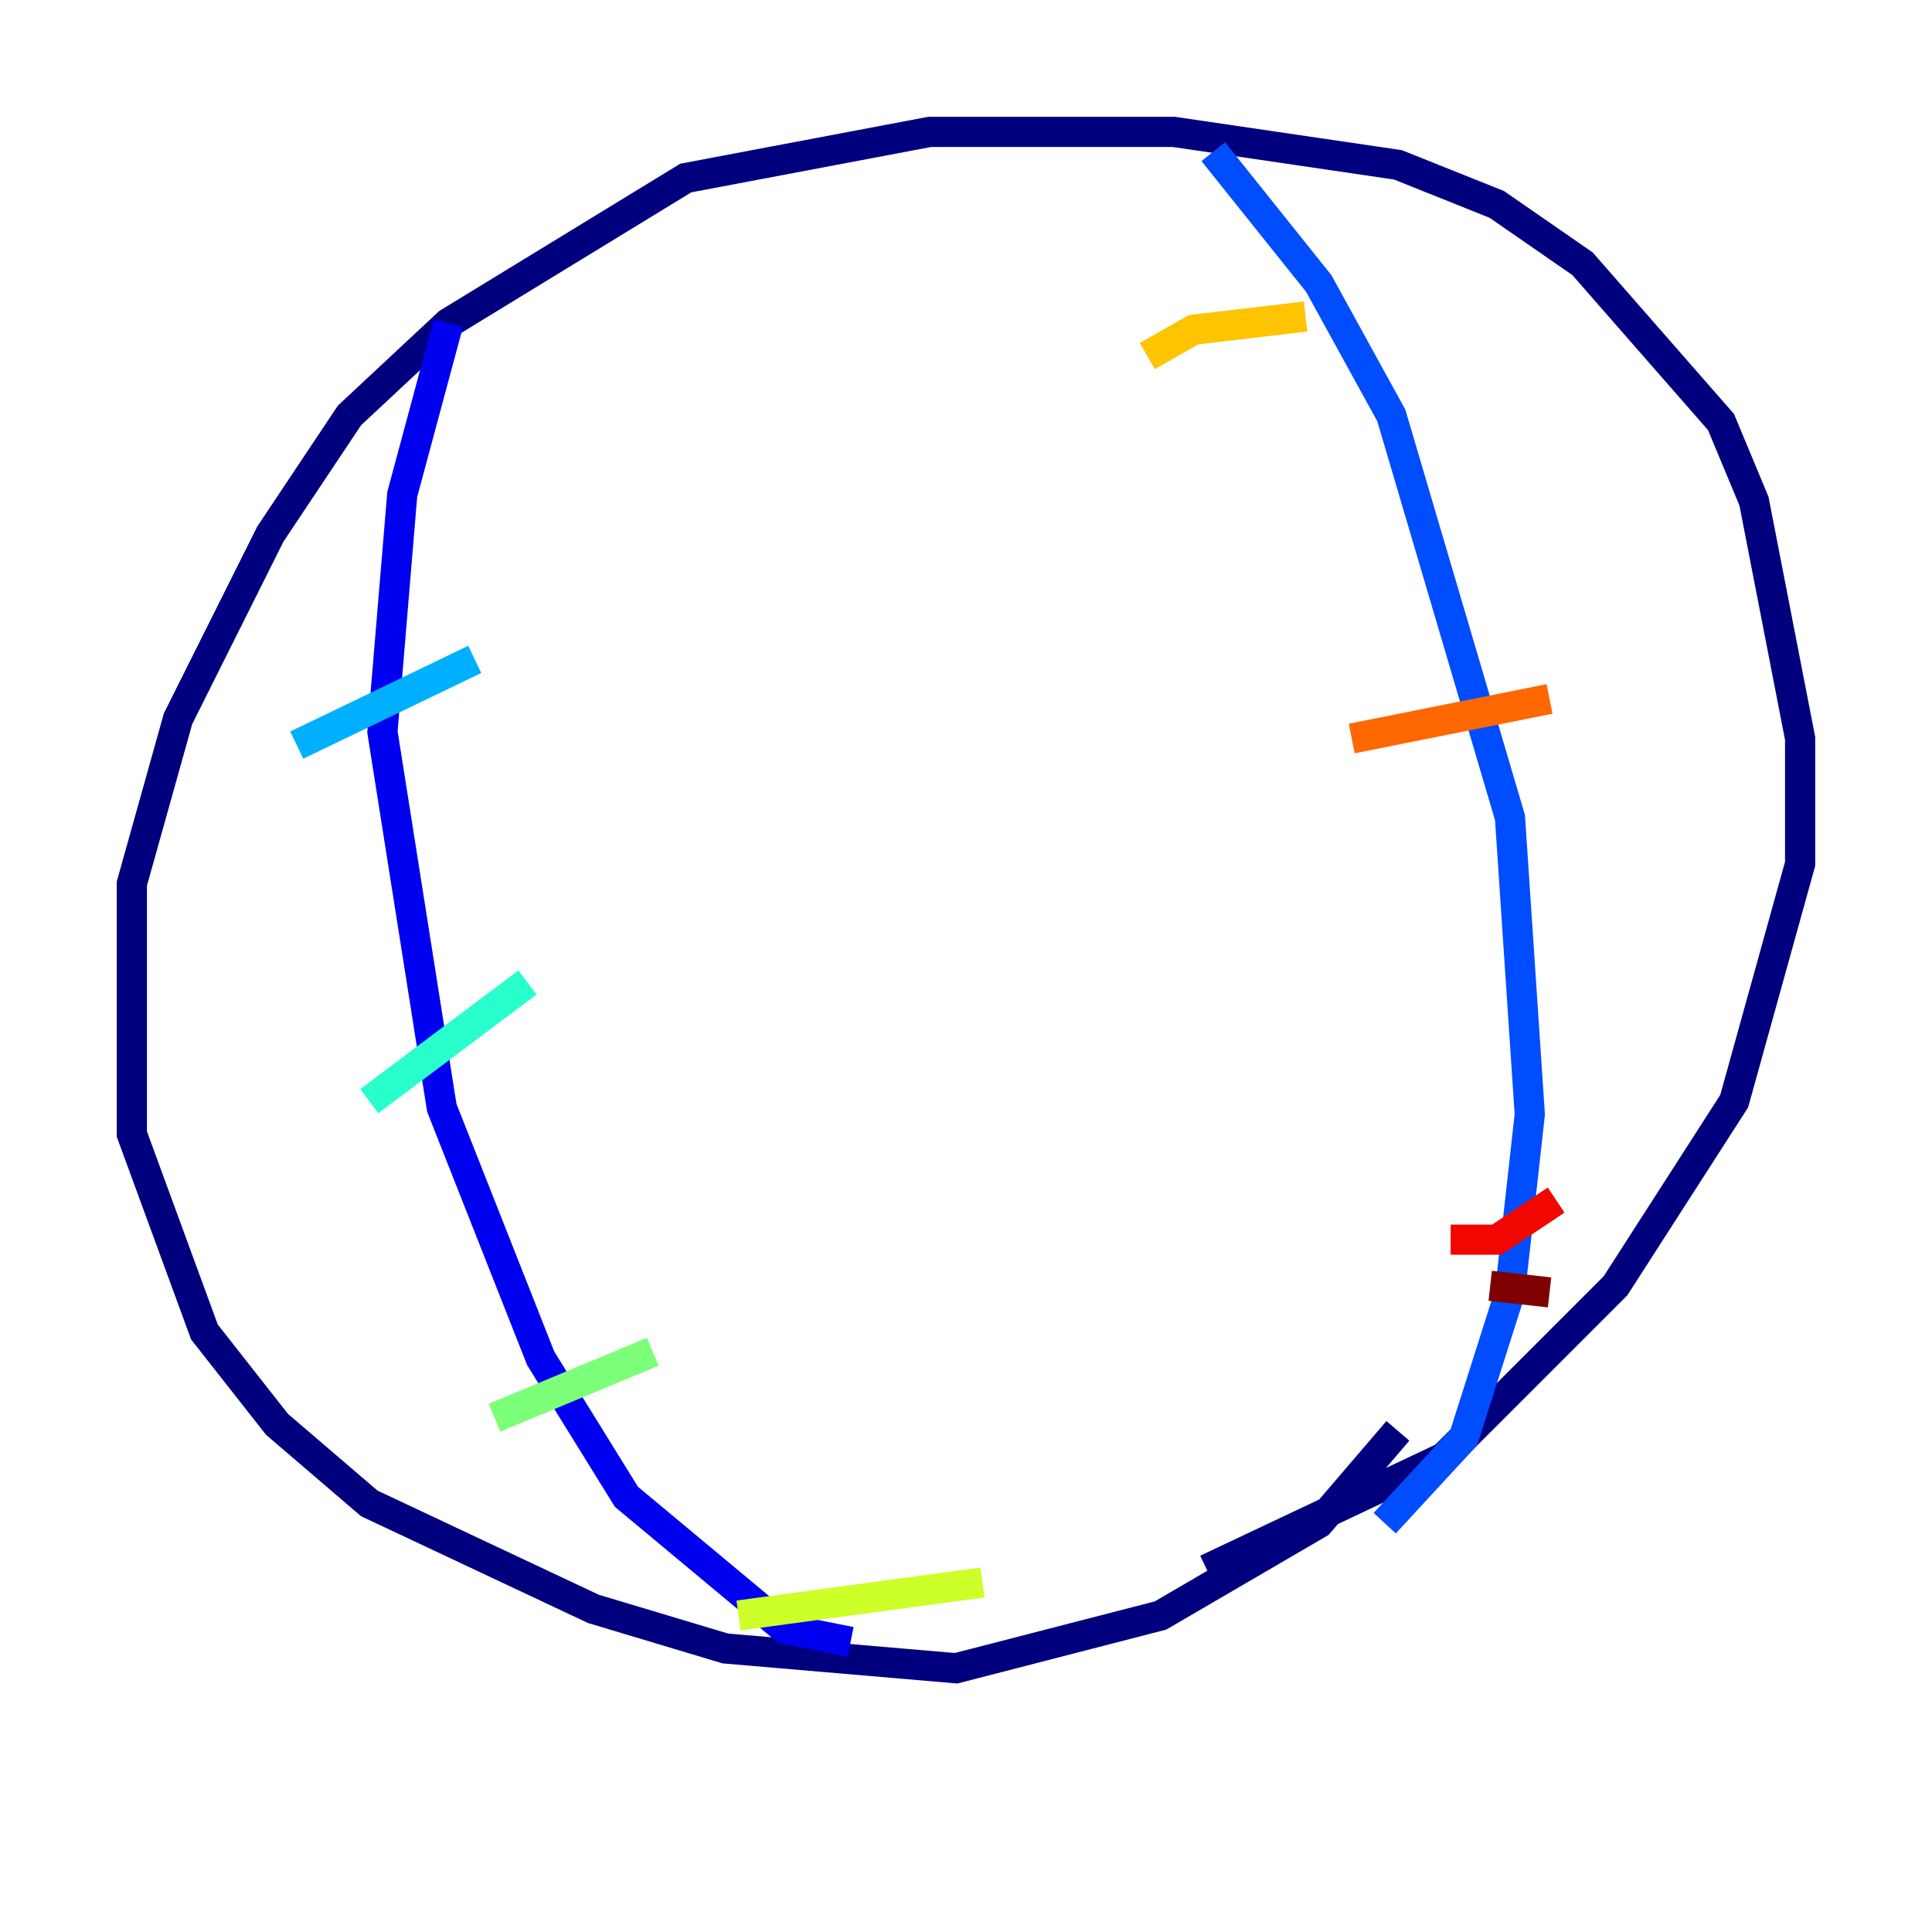 <?xml version="1.0" encoding="utf-8" ?>
<svg baseProfile="tiny" height="128" version="1.2" viewBox="0,0,128,128" width="128" xmlns="http://www.w3.org/2000/svg" xmlns:ev="http://www.w3.org/2001/xml-events" xmlns:xlink="http://www.w3.org/1999/xlink"><defs /><polyline fill="none" points="92.614,94.799 87.372,100.915 76.887,107.031 63.345,110.526 48.055,109.215 39.317,106.594 24.464,99.604 18.348,94.362 13.543,88.246 8.737,75.14 8.737,58.539 11.795,47.618 17.911,35.386 23.154,27.522 29.706,21.406 45.433,11.795 61.597,8.737 77.761,8.737 92.614,10.921 99.167,13.543 104.846,17.474 114.02,27.959 116.205,33.201 119.263,48.928 119.263,57.229 114.894,72.956 107.031,85.188 95.672,96.546 79.945,103.973" stroke="#00007f" stroke-width="2" /><polyline fill="none" points="29.706,21.406 26.648,32.764 25.338,48.492 29.27,73.392 35.822,89.993 41.502,99.167 51.986,107.904 56.355,108.778" stroke="#0000f1" stroke-width="2" /><polyline fill="none" points="80.382,10.048 87.372,18.785 92.177,27.522 100.041,54.171 101.352,73.829 100.041,85.625 96.983,95.236 91.741,100.915" stroke="#004cff" stroke-width="2" /><polyline fill="none" points="19.659,49.365 31.454,43.686" stroke="#00b0ff" stroke-width="2" /><polyline fill="none" points="24.464,72.956 34.949,65.092" stroke="#29ffcd" stroke-width="2" /><polyline fill="none" points="32.764,93.925 43.249,89.556" stroke="#7cff79" stroke-width="2" /><polyline fill="none" points="48.928,107.031 65.092,104.846" stroke="#cdff29" stroke-width="2" /><polyline fill="none" points="76.014,23.59 79.072,21.843 86.498,20.969" stroke="#ffc400" stroke-width="2" /><polyline fill="none" points="89.556,48.928 102.662,46.307" stroke="#ff6700" stroke-width="2" /><polyline fill="none" points="96.109,82.13 99.167,82.13 103.099,79.508" stroke="#f10700" stroke-width="2" /><polyline fill="none" points="98.73,85.188 102.662,85.625" stroke="#7f0000" stroke-width="2" /></svg>